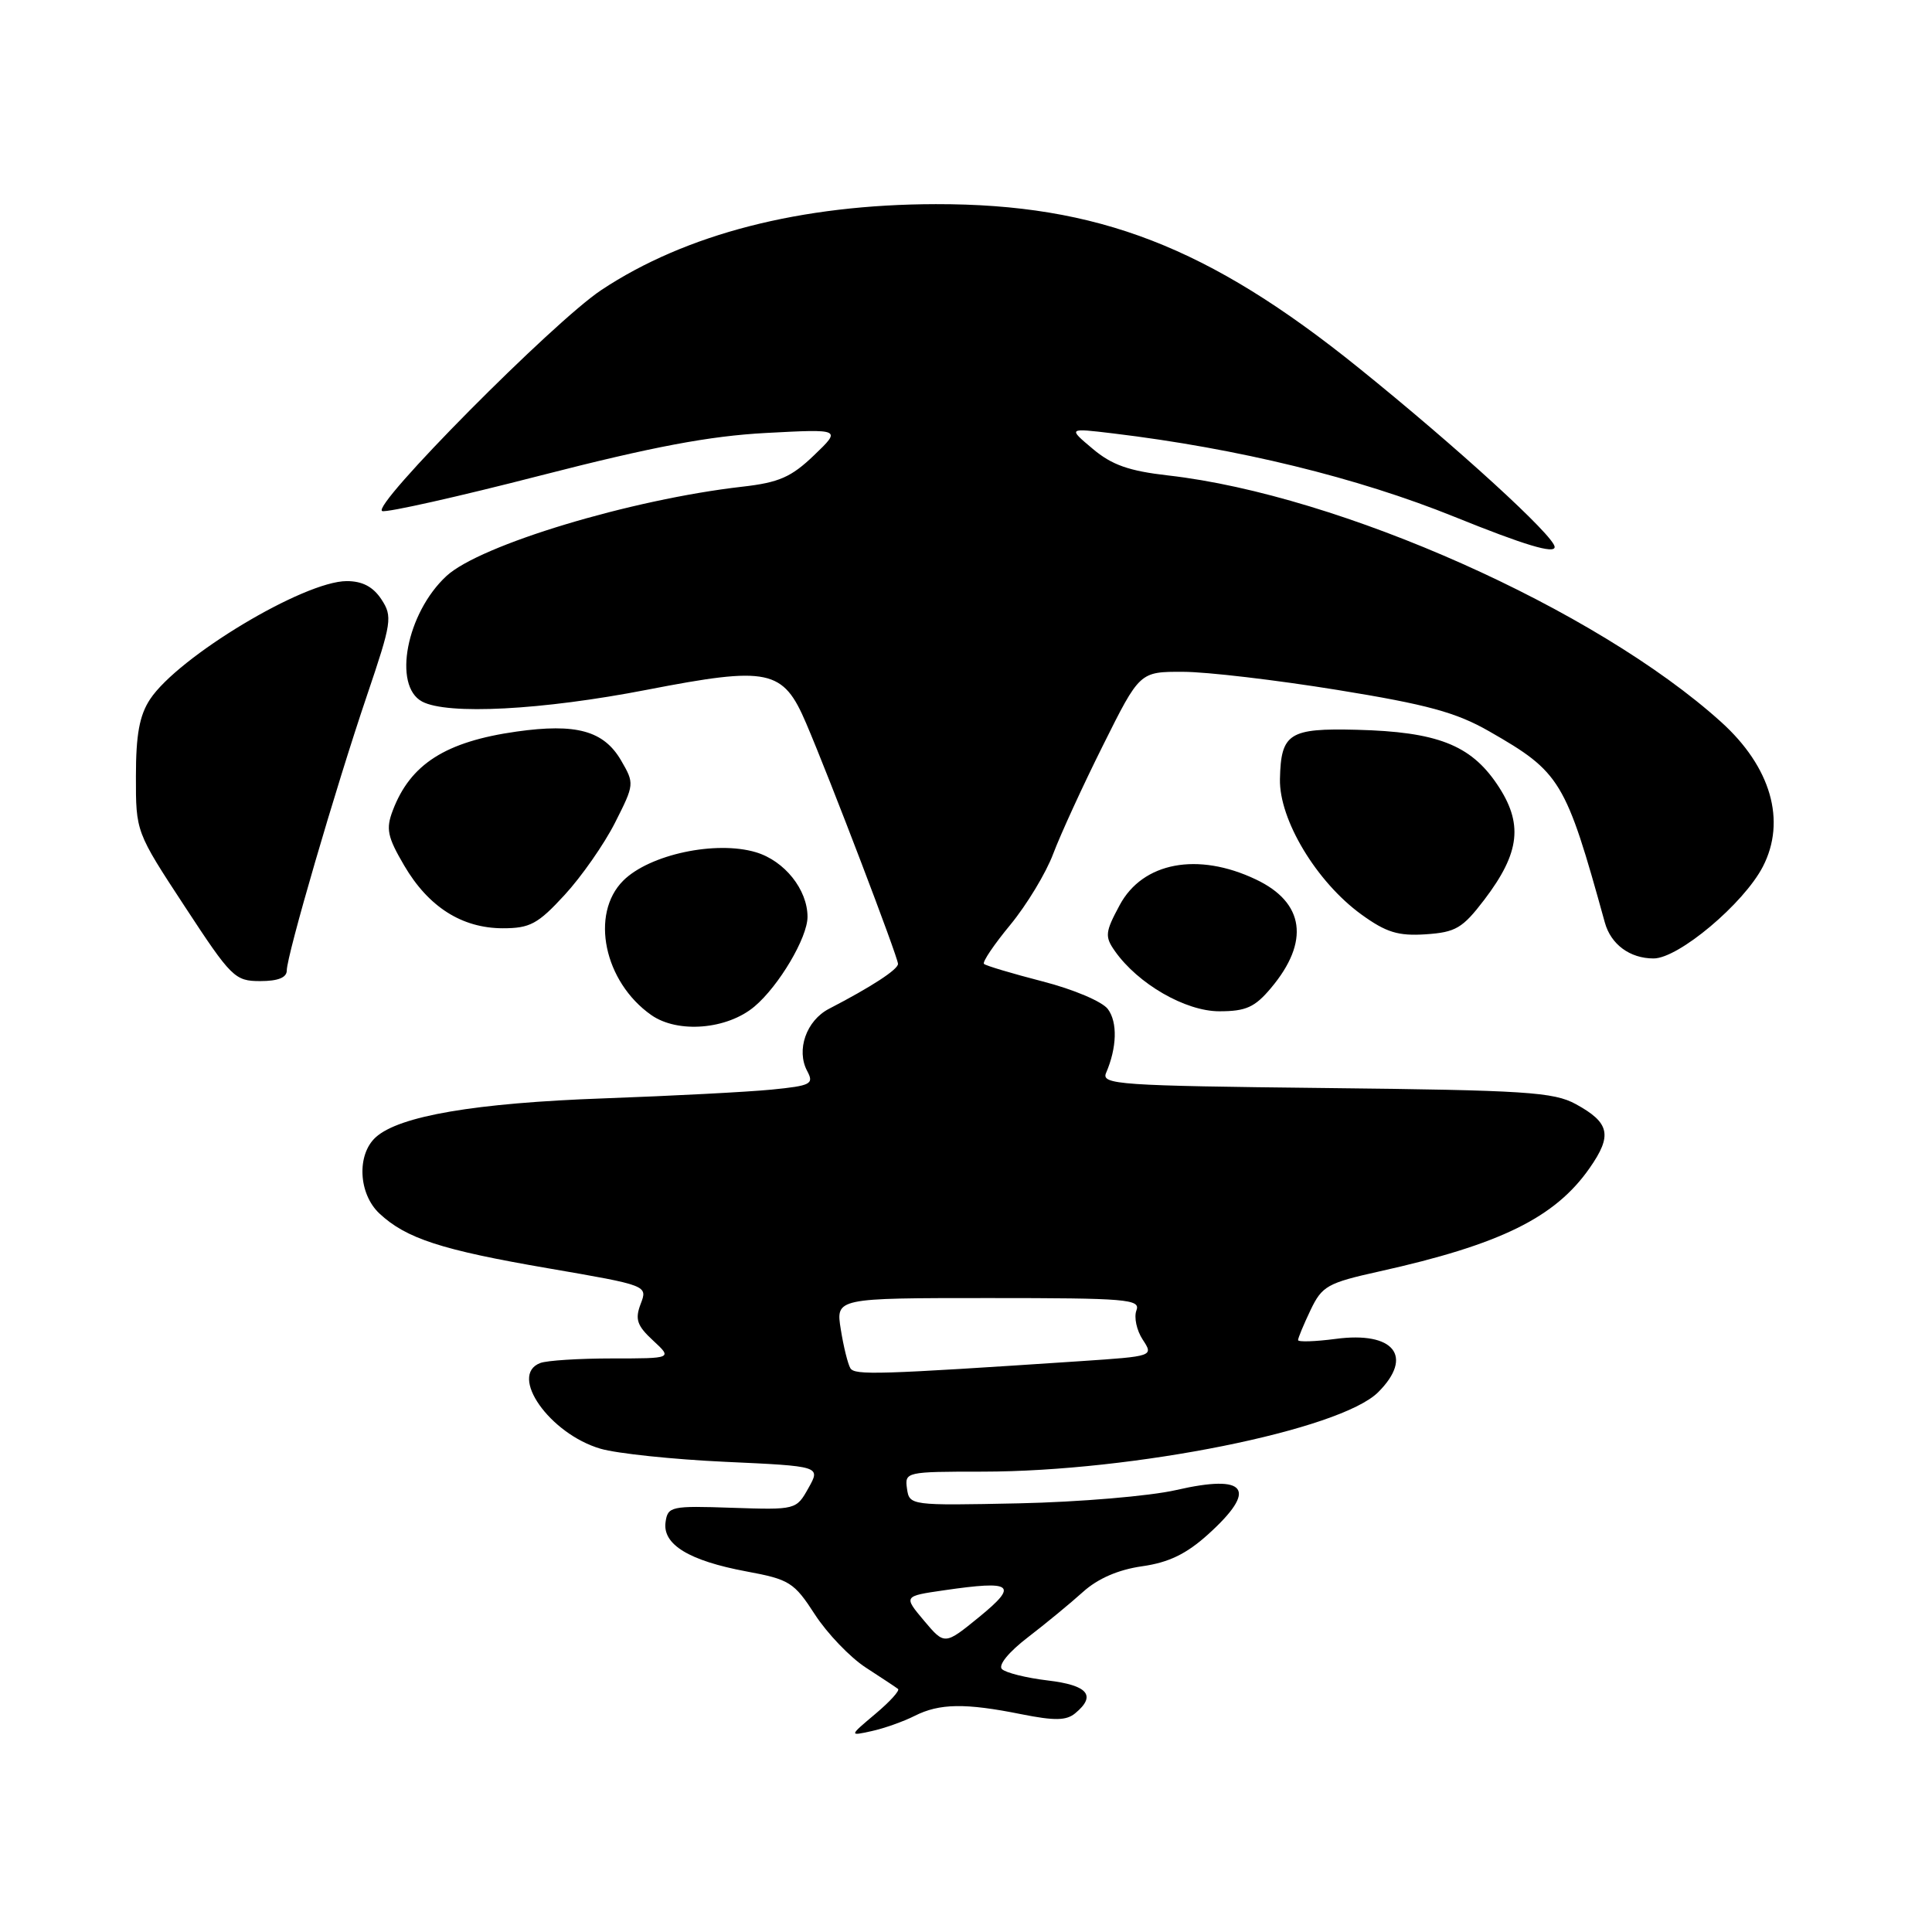 <?xml version="1.0" encoding="UTF-8" standalone="no"?>
<!DOCTYPE svg PUBLIC "-//W3C//DTD SVG 1.1//EN" "http://www.w3.org/Graphics/SVG/1.1/DTD/svg11.dtd" >
<svg xmlns="http://www.w3.org/2000/svg" xmlns:xlink="http://www.w3.org/1999/xlink" version="1.1" viewBox="0 0 256 256">
 <g >
 <path fill="currentColor"
d=" M 121.20 227.36 C 124.49 225.70 127.92 225.65 135.32 227.14 C 139.74 228.02 141.30 228.00 142.48 227.01 C 145.31 224.67 144.15 223.30 138.83 222.67 C 135.98 222.33 133.25 221.65 132.76 221.16 C 132.24 220.64 133.66 218.90 136.19 216.96 C 138.56 215.14 141.85 212.43 143.50 210.94 C 145.46 209.17 148.17 207.99 151.33 207.54 C 154.87 207.04 157.20 205.91 160.08 203.31 C 166.71 197.32 165.24 195.28 155.84 197.44 C 152.35 198.24 142.97 199.03 135.00 199.20 C 120.62 199.50 120.50 199.48 120.18 197.25 C 119.87 195.04 120.05 195.00 130.18 195.00 C 150.19 194.99 177.61 189.48 182.62 184.47 C 187.37 179.72 184.70 176.38 176.99 177.41 C 174.25 177.77 172.00 177.84 172.00 177.57 C 172.00 177.29 172.74 175.51 173.65 173.60 C 175.18 170.40 175.88 170.00 182.77 168.47 C 198.80 164.91 206.05 161.34 210.63 154.78 C 213.67 150.43 213.31 148.77 208.80 146.30 C 205.87 144.70 202.13 144.46 175.67 144.17 C 148.26 143.87 145.90 143.71 146.56 142.17 C 148.00 138.82 148.10 135.46 146.80 133.71 C 146.06 132.71 142.23 131.09 138.14 130.04 C 134.12 129.00 130.62 127.96 130.38 127.72 C 130.14 127.48 131.72 125.14 133.89 122.52 C 136.05 119.89 138.61 115.67 139.56 113.12 C 140.52 110.58 143.48 104.11 146.16 98.75 C 151.02 89.00 151.02 89.00 156.76 89.02 C 159.92 89.02 169.12 90.11 177.21 91.42 C 189.11 93.35 192.96 94.40 197.32 96.90 C 206.79 102.32 207.44 103.39 212.65 122.24 C 213.45 125.14 215.97 127.00 219.11 127.00 C 222.41 127.00 231.05 119.74 233.59 114.83 C 236.72 108.77 234.66 101.62 228.05 95.66 C 211.47 80.70 177.58 65.59 154.79 63.00 C 149.60 62.41 147.32 61.61 144.79 59.47 C 141.50 56.71 141.50 56.71 147.50 57.43 C 164.09 59.43 179.86 63.28 192.75 68.49 C 202.00 72.23 206.00 73.43 206.00 72.48 C 206.00 71.07 193.10 59.28 180.00 48.72 C 160.12 32.69 145.45 27.02 124.00 27.05 C 106.13 27.08 90.87 31.00 79.68 38.43 C 73.33 42.64 49.02 67.17 50.65 67.72 C 51.29 67.93 60.74 65.81 71.65 63.00 C 86.52 59.18 94.01 57.77 101.50 57.37 C 111.50 56.84 111.50 56.84 107.86 60.33 C 104.84 63.23 103.21 63.94 98.36 64.49 C 83.61 66.17 63.59 72.21 59.15 76.33 C 53.87 81.22 52.01 90.86 55.93 92.96 C 59.28 94.75 71.81 94.10 85.72 91.40 C 101.88 88.27 103.76 88.66 106.82 95.84 C 109.99 103.25 119.00 126.86 118.99 127.72 C 118.99 128.47 115.45 130.77 109.85 133.67 C 106.84 135.23 105.47 139.14 106.96 141.92 C 107.88 143.64 107.47 143.86 102.23 144.38 C 99.08 144.69 89.08 145.21 80.00 145.54 C 62.96 146.15 52.91 147.87 49.79 150.69 C 47.25 152.99 47.49 158.17 50.26 160.78 C 53.80 164.10 58.48 165.63 72.66 168.06 C 85.83 170.33 85.83 170.33 84.89 172.78 C 84.12 174.81 84.40 175.65 86.53 177.62 C 89.10 180.00 89.10 180.00 81.13 180.00 C 76.75 180.00 72.45 180.27 71.58 180.61 C 67.37 182.22 72.82 189.98 79.56 191.96 C 81.73 192.60 89.18 193.38 96.12 193.70 C 108.75 194.28 108.75 194.28 107.12 197.18 C 105.51 200.06 105.46 200.07 97.00 199.79 C 88.92 199.51 88.48 199.61 88.19 201.69 C 87.77 204.65 91.29 206.80 98.89 208.22 C 104.61 209.28 105.22 209.66 107.98 213.93 C 109.61 216.44 112.64 219.61 114.72 220.96 C 116.80 222.31 118.72 223.58 118.99 223.79 C 119.27 223.99 117.92 225.48 115.99 227.10 C 112.50 230.04 112.50 230.04 115.50 229.38 C 117.15 229.02 119.72 228.11 121.20 227.36 Z  M 99.97 133.37 C 103.21 130.64 107.00 124.24 107.00 121.49 C 107.00 117.88 103.96 114.07 100.17 112.93 C 94.85 111.34 86.06 113.22 82.58 116.69 C 78.16 121.11 80.04 130.11 86.30 134.50 C 89.81 136.96 96.35 136.42 99.97 133.37 Z  M 168.41 130.92 C 173.58 124.78 172.86 119.58 166.41 116.53 C 158.72 112.87 151.42 114.24 148.37 119.92 C 146.44 123.50 146.37 124.09 147.72 126.01 C 150.77 130.36 157.07 134.00 161.56 134.00 C 165.09 134.00 166.27 133.47 168.41 130.92 Z  M 38.00 128.59 C 38.00 126.60 44.46 104.44 48.62 92.17 C 51.91 82.46 52.03 81.69 50.54 79.42 C 49.44 77.75 48.02 77.00 45.95 77.00 C 40.28 77.00 23.61 87.02 19.88 92.66 C 18.48 94.79 18.01 97.35 18.01 102.86 C 18.00 110.23 18.00 110.23 24.48 120.11 C 30.65 129.53 31.12 130.00 34.48 130.00 C 36.84 130.00 38.00 129.54 38.00 128.59 Z  M 196.67 119.23 C 201.45 112.95 201.87 109.09 198.35 103.89 C 194.83 98.69 190.39 96.97 179.80 96.70 C 170.81 96.47 169.73 97.16 169.60 103.23 C 169.48 108.61 174.44 116.86 180.40 121.18 C 183.68 123.55 185.26 124.04 188.92 123.80 C 192.89 123.53 193.79 123.00 196.67 119.23 Z  M 74.81 118.59 C 77.05 116.16 80.05 111.86 81.49 109.02 C 84.07 103.92 84.08 103.83 82.29 100.75 C 79.99 96.82 76.35 95.82 68.43 96.94 C 59.05 98.27 54.38 101.24 52.05 107.38 C 51.11 109.83 51.33 110.89 53.56 114.69 C 56.77 120.17 61.20 122.99 66.62 123.00 C 70.22 123.00 71.27 122.44 74.81 118.59 Z  M 122.44 214.75 C 119.71 211.50 119.71 211.50 125.10 210.72 C 134.24 209.39 134.99 209.97 129.76 214.25 C 125.17 217.99 125.17 217.99 122.44 214.75 Z  M 112.68 181.30 C 112.35 180.75 111.77 178.44 111.41 176.15 C 110.74 172.00 110.74 172.00 130.98 172.00 C 149.33 172.00 151.16 172.15 150.58 173.64 C 150.24 174.54 150.61 176.28 151.41 177.50 C 152.86 179.71 152.86 179.71 143.18 180.36 C 116.31 182.15 113.27 182.24 112.68 181.30 Z "/>
</g>
</svg>